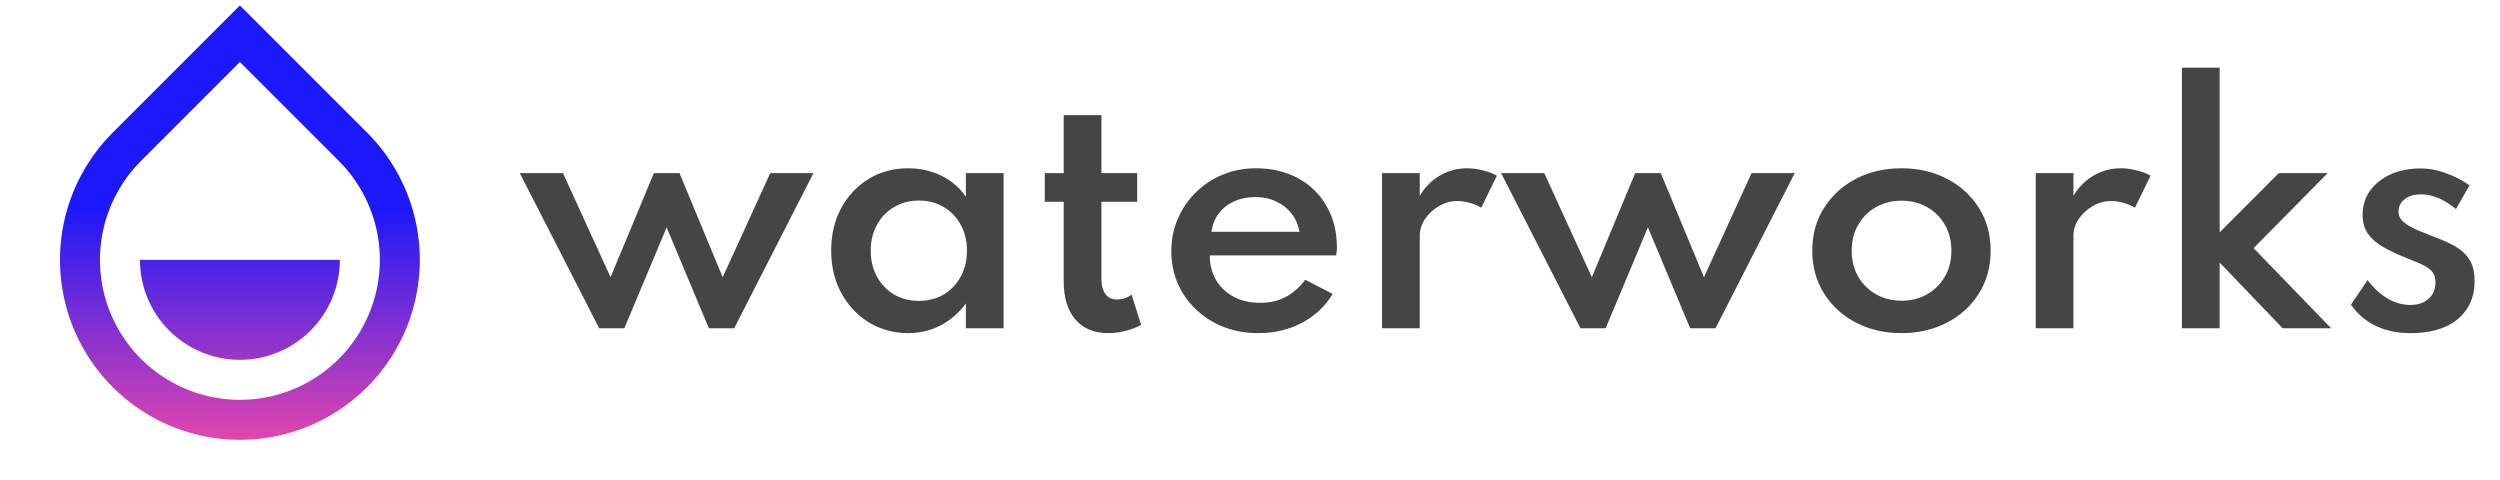 <svg width="198" height="38" viewBox="0 0 198 38" fill="none" xmlns="http://www.w3.org/2000/svg">
<path d="M47.456 26L41.168 13.712H44.588L48.356 21.956L51.788 13.712H53.816L57.236 21.956L61.004 13.712H64.424L58.148 26H56.144L52.796 18.008L49.448 26H47.456ZM71.925 26.384C70.79 26.384 69.757 26.104 68.829 25.544C67.909 24.976 67.177 24.2 66.633 23.216C66.097 22.232 65.829 21.108 65.829 19.844C65.829 18.596 66.09 17.484 66.609 16.508C67.138 15.524 67.862 14.748 68.781 14.18C69.701 13.612 70.749 13.328 71.925 13.328C72.885 13.328 73.769 13.528 74.578 13.928C75.385 14.328 76.025 14.884 76.498 15.596V13.712H79.486V26H76.498V24.032C75.954 24.776 75.285 25.356 74.493 25.772C73.71 26.18 72.853 26.384 71.925 26.384ZM72.778 23.828C73.522 23.828 74.177 23.66 74.746 23.324C75.314 22.98 75.761 22.508 76.09 21.908C76.418 21.308 76.582 20.624 76.582 19.856C76.582 19.08 76.418 18.396 76.09 17.804C75.761 17.204 75.314 16.736 74.746 16.4C74.177 16.056 73.522 15.884 72.778 15.884C72.041 15.884 71.385 16.056 70.809 16.4C70.234 16.736 69.781 17.204 69.454 17.804C69.126 18.404 68.962 19.088 68.962 19.856C68.962 20.624 69.126 21.308 69.454 21.908C69.781 22.508 70.234 22.98 70.809 23.324C71.385 23.66 72.041 23.828 72.778 23.828ZM87.773 26.384C86.661 26.384 85.793 26.024 85.169 25.304C84.553 24.584 84.245 23.572 84.245 22.268V15.98H82.745V13.712H84.245V9.116H87.233V13.712H90.065V15.98H87.233V22.064C87.233 22.6 87.341 23.012 87.557 23.3C87.773 23.58 88.081 23.72 88.481 23.72C88.897 23.72 89.277 23.592 89.621 23.336L90.377 25.724C90.017 25.932 89.605 26.092 89.141 26.204C88.677 26.324 88.221 26.384 87.773 26.384ZM99.656 26.384C98.344 26.384 97.168 26.1 96.128 25.532C95.096 24.964 94.276 24.188 93.668 23.204C93.068 22.22 92.768 21.112 92.768 19.88C92.768 18.968 92.94 18.116 93.284 17.324C93.628 16.532 94.104 15.836 94.712 15.236C95.32 14.636 96.028 14.168 96.836 13.832C97.644 13.496 98.516 13.328 99.452 13.328C100.732 13.328 101.852 13.592 102.812 14.12C103.78 14.648 104.532 15.384 105.068 16.328C105.612 17.272 105.884 18.372 105.884 19.628C105.884 19.732 105.88 19.82 105.872 19.892C105.864 19.956 105.848 20.068 105.824 20.228H95.816C95.816 20.972 95.984 21.628 96.32 22.196C96.656 22.756 97.124 23.196 97.724 23.516C98.332 23.828 99.028 23.984 99.812 23.984C100.556 23.984 101.216 23.836 101.792 23.54C102.376 23.236 102.904 22.776 103.376 22.16L105.548 23.276C104.964 24.252 104.152 25.016 103.112 25.568C102.08 26.112 100.928 26.384 99.656 26.384ZM95.948 18.356H102.92C102.816 17.796 102.604 17.312 102.284 16.904C101.964 16.496 101.56 16.18 101.072 15.956C100.584 15.724 100.04 15.608 99.44 15.608C98.808 15.608 98.244 15.72 97.748 15.944C97.252 16.168 96.848 16.484 96.536 16.892C96.224 17.3 96.028 17.788 95.948 18.356ZM109.457 26V13.712H112.445V15.5C112.877 14.796 113.417 14.26 114.065 13.892C114.713 13.516 115.425 13.328 116.201 13.328C116.609 13.328 117.025 13.384 117.449 13.496C117.881 13.6 118.249 13.74 118.553 13.916L117.317 16.448C117.053 16.288 116.745 16.16 116.393 16.064C116.049 15.968 115.729 15.92 115.433 15.92C114.921 15.92 114.437 16.052 113.981 16.316C113.525 16.58 113.153 16.92 112.865 17.336C112.585 17.752 112.445 18.2 112.445 18.68V26H109.457ZM125.175 26L118.887 13.712H122.307L126.075 21.956L129.507 13.712H131.535L134.955 21.956L138.723 13.712H142.143L135.867 26H133.863L130.515 18.008L127.167 26H125.175ZM150.602 26.384C149.274 26.384 148.074 26.108 147.002 25.556C145.938 25.004 145.094 24.236 144.47 23.252C143.846 22.268 143.534 21.136 143.534 19.856C143.534 18.568 143.846 17.436 144.47 16.46C145.094 15.476 145.938 14.708 147.002 14.156C148.066 13.604 149.266 13.328 150.602 13.328C151.93 13.328 153.126 13.604 154.19 14.156C155.262 14.708 156.106 15.476 156.722 16.46C157.346 17.436 157.658 18.568 157.658 19.856C157.658 21.136 157.346 22.268 156.722 23.252C156.106 24.236 155.262 25.004 154.19 25.556C153.126 26.108 151.93 26.384 150.602 26.384ZM150.602 23.816C151.354 23.816 152.026 23.648 152.618 23.312C153.218 22.968 153.69 22.5 154.034 21.908C154.378 21.308 154.55 20.624 154.55 19.856C154.55 19.08 154.378 18.396 154.034 17.804C153.69 17.204 153.218 16.736 152.618 16.4C152.026 16.064 151.354 15.896 150.602 15.896C149.858 15.896 149.186 16.064 148.586 16.4C147.986 16.736 147.514 17.204 147.17 17.804C146.826 18.396 146.654 19.08 146.654 19.856C146.654 20.624 146.826 21.308 147.17 21.908C147.514 22.5 147.986 22.968 148.586 23.312C149.186 23.648 149.858 23.816 150.602 23.816ZM161.23 26V13.712H164.218V15.5C164.65 14.796 165.19 14.26 165.838 13.892C166.486 13.516 167.198 13.328 167.974 13.328C168.382 13.328 168.798 13.384 169.222 13.496C169.654 13.6 170.022 13.74 170.326 13.916L169.09 16.448C168.826 16.288 168.518 16.16 168.166 16.064C167.822 15.968 167.502 15.92 167.206 15.92C166.694 15.92 166.21 16.052 165.754 16.316C165.298 16.58 164.926 16.92 164.638 17.336C164.358 17.752 164.218 18.2 164.218 18.68V26H161.23ZM172.808 26V5.36H175.796V18.404L180.476 13.712H184.352L178.484 19.652L184.628 26H180.788L175.796 20.792V26H172.808ZM190.911 26.384C189.879 26.384 188.959 26.192 188.151 25.808C187.351 25.416 186.699 24.856 186.195 24.128L187.515 22.184C187.987 22.808 188.511 23.292 189.087 23.636C189.671 23.98 190.275 24.152 190.899 24.152C191.283 24.152 191.623 24.084 191.919 23.948C192.215 23.804 192.451 23.6 192.627 23.336C192.803 23.064 192.891 22.744 192.891 22.376C192.891 21.992 192.791 21.692 192.591 21.476C192.391 21.26 192.091 21.064 191.691 20.888C191.291 20.712 190.787 20.504 190.179 20.264C189.667 20.048 189.179 19.808 188.715 19.544C188.251 19.28 187.867 18.948 187.563 18.548C187.267 18.14 187.119 17.624 187.119 17C187.119 16.288 187.315 15.656 187.707 15.104C188.107 14.552 188.651 14.12 189.339 13.808C190.035 13.496 190.827 13.34 191.715 13.34C192.355 13.34 192.999 13.456 193.647 13.688C194.295 13.912 194.943 14.24 195.591 14.672L194.511 16.556C193.575 15.78 192.651 15.392 191.739 15.392C191.203 15.392 190.771 15.52 190.443 15.776C190.123 16.032 189.963 16.36 189.963 16.76C189.963 17.088 190.103 17.368 190.383 17.6C190.663 17.832 191.011 18.036 191.427 18.212C191.843 18.388 192.259 18.556 192.675 18.716C193.331 18.956 193.907 19.212 194.403 19.484C194.899 19.756 195.287 20.108 195.567 20.54C195.847 20.972 195.987 21.548 195.987 22.268C195.987 23.132 195.779 23.872 195.363 24.488C194.955 25.104 194.371 25.576 193.611 25.904C192.851 26.224 191.951 26.384 190.911 26.384Z" fill="#454545"/>
<path d="M19 4.908L11.162 12.746C9.613 14.296 8.557 16.271 8.13 18.421C7.702 20.571 7.922 22.799 8.76 24.824C9.599 26.849 11.02 28.58 12.843 29.798C14.665 31.016 16.808 31.666 19 31.666C21.192 31.666 23.335 31.016 25.157 29.798C26.98 28.58 28.401 26.849 29.24 24.824C30.078 22.799 30.298 20.571 29.87 18.421C29.443 16.271 28.387 14.296 26.837 12.746L19 4.908ZM19 0.431L29.076 10.507C31.069 12.5 32.426 15.039 32.976 17.803C33.526 20.567 33.244 23.433 32.165 26.037C31.087 28.64 29.26 30.866 26.917 32.432C24.573 33.998 21.818 34.833 19 34.833C16.182 34.833 13.427 33.998 11.083 32.432C8.74 30.866 6.913 28.64 5.835 26.037C4.756 23.433 4.474 20.567 5.024 17.803C5.574 15.039 6.931 12.5 8.924 10.507L19 0.431ZM11.083 20.583H26.917C26.917 22.683 26.083 24.697 24.598 26.181C23.113 27.666 21.1 28.5 19 28.5C16.9 28.5 14.887 27.666 13.402 26.181C11.917 24.697 11.083 22.683 11.083 20.583Z" fill="url(#paint0_linear_0_469)"/>
<defs>
<linearGradient id="paint0_linear_0_469" x1="19" y1="0.431" x2="19" y2="34.833" gradientUnits="userSpaceOnUse">
<stop stop-color="#1B18F9"/>
<stop offset="0.464" stop-color="#1B18F9"/>
<stop offset="1" stop-color="#E146AD"/>
</linearGradient>
</defs>
</svg>
